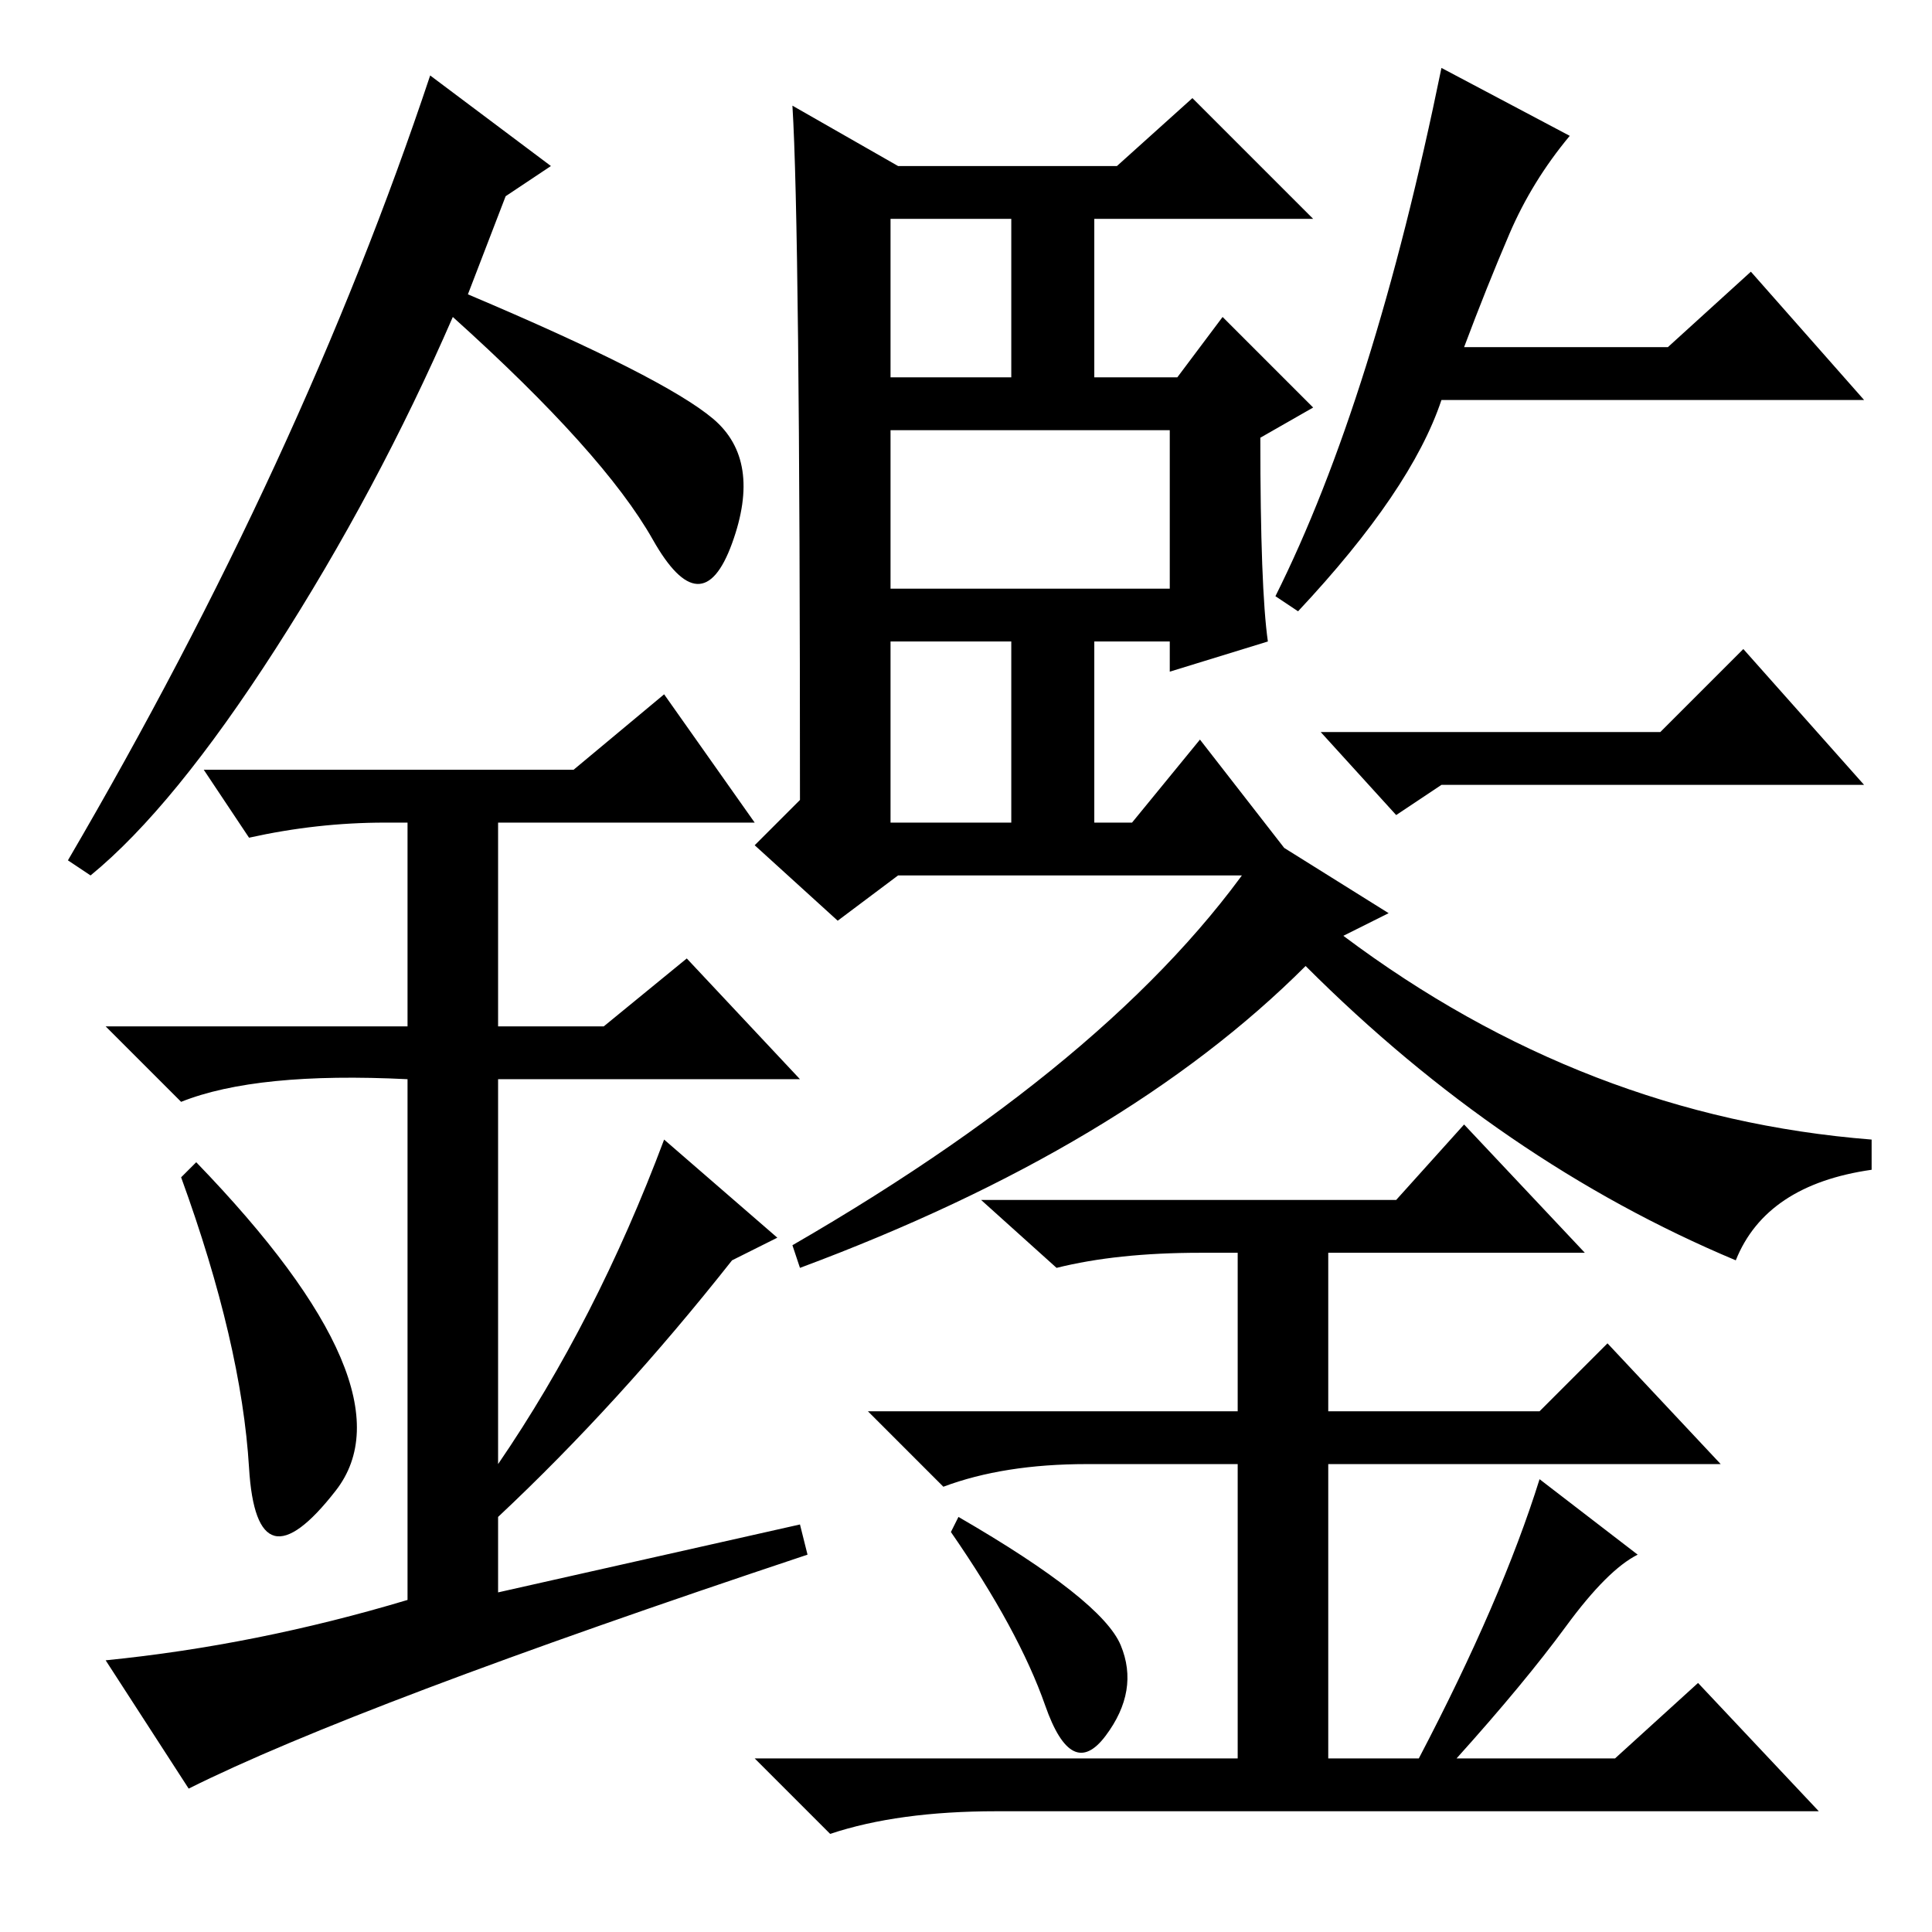 <?xml version="1.0" standalone="no"?>
<!DOCTYPE svg PUBLIC "-//W3C//DTD SVG 1.1//EN" "http://www.w3.org/Graphics/SVG/1.1/DTD/svg11.dtd" >
<svg xmlns="http://www.w3.org/2000/svg" xmlns:xlink="http://www.w3.org/1999/xlink" version="1.1" viewBox="0 -36 256 256">
  <g transform="matrix(1 0 0 -1 0 220)">
   <path fill="currentColor"
d="M127 55q19 -11 21.5 -17t-2 -12t-8 4t-12.5 23zM207.5 40.5q-5.5 -7.5 -14.5 -17.5h21l11 10l16 -17h-109q-13 0 -22 -3l-10 10h64v39h-20q-11 0 -19 -3l-10 10h49v21h-5q-11 0 -19 -2l-10 9h55l9 10l16 -17h-34v-21h28l9 9l15 -16h-52v-39h12q11 21 16 37l13 -10
q-4 -2 -9.5 -9.5zM168 145l16 -10l-6 -3q32 -24 70 -27v-4q-14 -2 -18 -12q-31 13 -57 39q-24 -24 -67 -40l-1 3q45 26 63 54zM200 225q-3 -7 -6 -15h27l11 10l15 -17h-56q-4 -12 -19 -28l-3 2q13 26 22 70l17 -9q-5 -6 -8 -13zM155 199h-37v-21h37v21zM134 171h-16v-24h16
v24zM134 227h-16v-21h16v21zM168 171l-13 -4v4h-10v-24h5l9 11l14 -18h-54l-8 -6l-11 10l6 6q0 76 -1 92l14 -8h29l10 9l16 -16h-29v-21h11l6 8l12 -12l-7 -4q0 -20 1 -27zM175 159h45l11 11l16 -18h-56l-6 -4zM33 61.5q-1 16.5 -9 38.5l2 2q29 -30 18.5 -43.5t-11.5 3z
M88 164l12 -17h-34v-27h14l11 9l15 -16h-40v-51q13 19 22 43l15 -13l-6 -3q-15 -19 -31 -34v-10l40 9l1 -4q-60 -20 -82 -31l-11 17q20 2 40 8v69q-20 1 -30 -3l-10 10h40v27h-3q-9 0 -18 -2l-6 9h49zM12 140l-3 2q31 53 48 104l16 -12l-6 -4l-5 -13q26 -11 32.5 -16.5
t2.5 -16.5t-10.5 0.5t-26.5 29.5q-10 -23 -23.5 -44t-24.5 -30z" />
  </g>

</svg>

